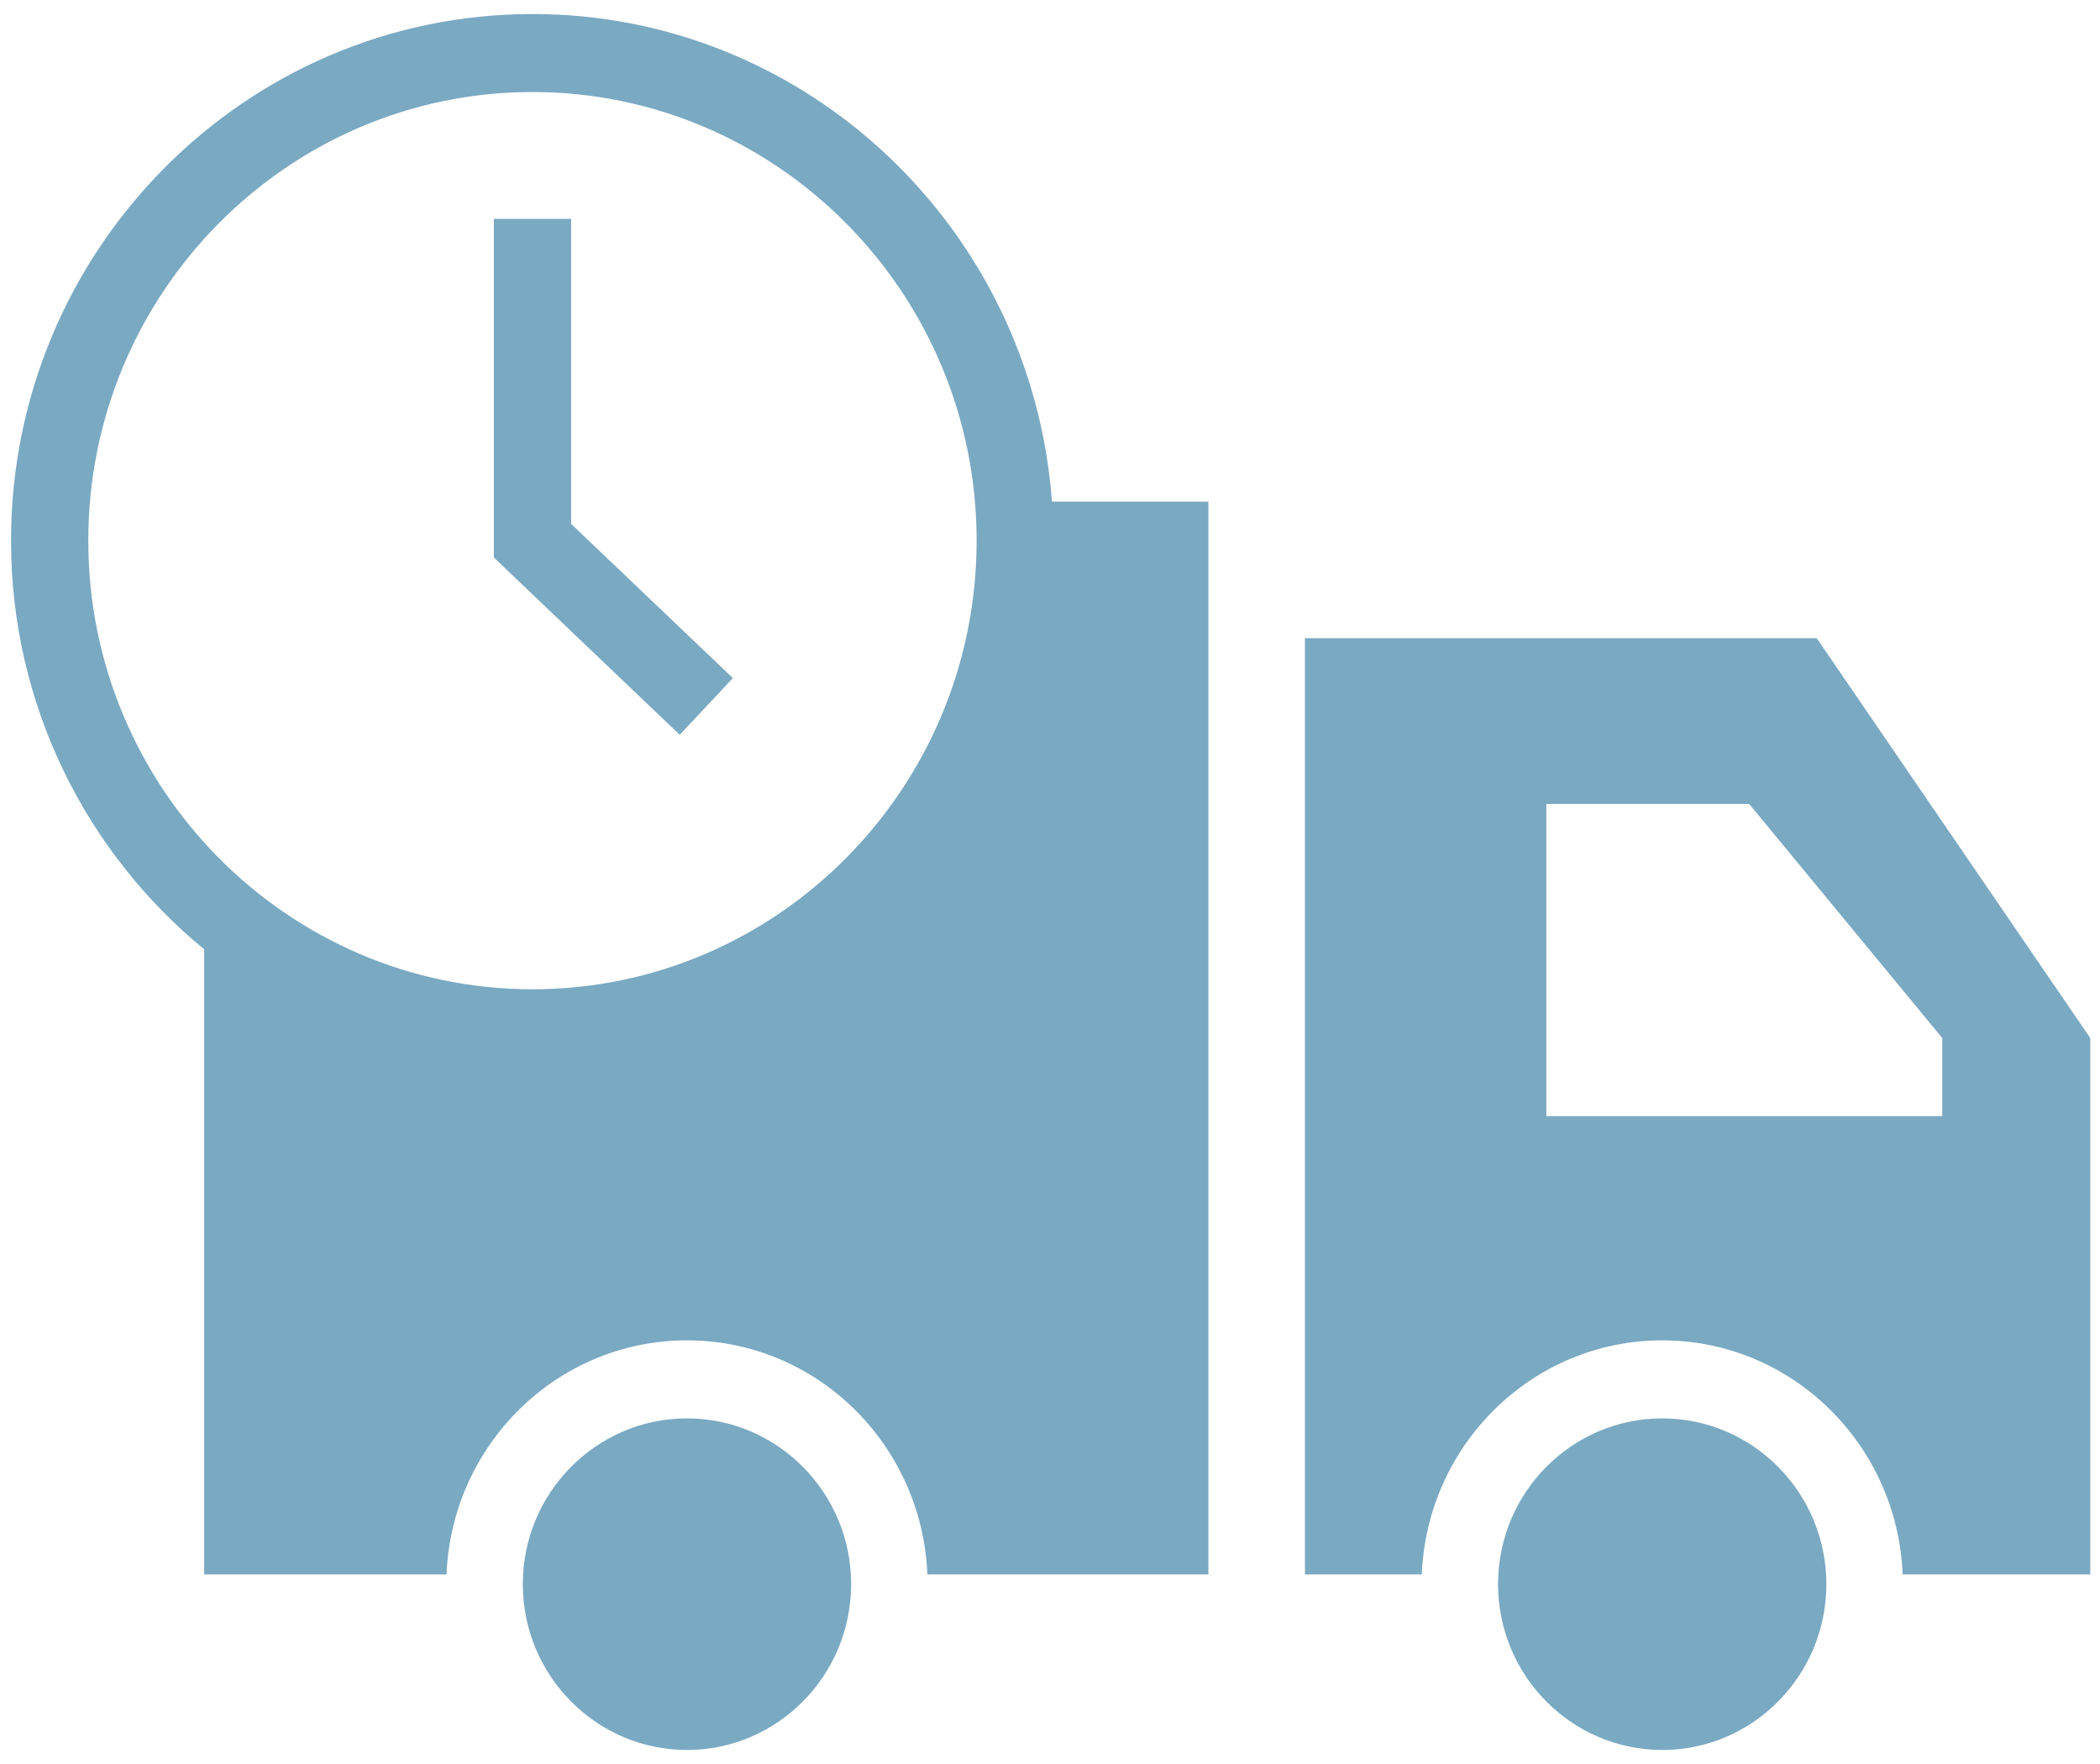 <?xml version="1.0" encoding="UTF-8" standalone="no"?>
<svg width="50px" height="42px" viewBox="0 0 50 42" version="1.1" xmlns="http://www.w3.org/2000/svg" xmlns:xlink="http://www.w3.org/1999/xlink" xmlns:sketch="http://www.bohemiancoding.com/sketch/ns">
    <!-- Generator: Sketch 3.2.2 (9983) - http://www.bohemiancoding.com/sketch -->
    <title>DELIVERY_POLICY</title>
    <desc>Created with Sketch.</desc>
    <defs></defs>
    <g id="MH-MOBILE" stroke="none" stroke-width="1" fill="none" fill-rule="evenodd" sketch:type="MSPage">
        <g id="MH1-About-us" sketch:type="MSArtboardGroup" transform="translate(-21, -1213)" fill="#7AA9C2">
            <g id="Group" sketch:type="MSLayerGroup" transform="translate(20, 1213)">
                <g id="DELIVERY_POLICY" transform="translate(1, 0)" sketch:type="MSShapeGroup">
                    <g id="Group">
                        <path d="M16.356,33.771 C14.201,33.771 12.448,35.541 12.448,37.718 C12.448,39.895 14.201,41.666 16.356,41.666 C18.512,41.666 20.265,39.895 20.265,37.718 C20.265,35.541 18.512,33.771 16.356,33.771 L16.356,33.771 Z" id="Shape"></path>
                        <path d="M43.255,15.195 L31.07,15.195 L31.07,37.486 L33.852,37.486 C33.976,34.395 36.488,31.913 39.577,31.913 C42.666,31.913 45.177,34.395 45.301,37.486 L49.768,37.486 L49.768,24.715 L43.255,15.195 L43.255,15.195 Z M46.244,26.573 L36.818,26.573 L36.818,19.14 L41.646,19.14 L46.244,24.715 L46.244,26.573 L46.244,26.573 Z" id="Shape"></path>
                        <path d="M39.577,33.771 C37.421,33.771 35.668,35.541 35.668,37.718 C35.668,39.895 37.421,41.666 39.577,41.666 C41.732,41.666 43.485,39.895 43.485,37.718 C43.485,35.541 41.732,33.771 39.577,33.771 L39.577,33.771 Z" id="Shape"></path>
                        <path d="M12.678,0.334 C5.833,0.334 0.263,5.958 0.263,12.873 C0.263,16.797 2.059,20.302 4.861,22.602 L4.861,37.486 L10.632,37.486 C10.755,34.395 13.267,31.913 16.356,31.913 C19.446,31.913 21.956,34.395 22.08,37.486 L28.771,37.486 L28.771,11.944 L25.046,11.944 C24.572,5.463 19.212,0.334 12.678,0.334 L12.678,0.334 Z M12.678,23.554 C6.846,23.554 2.102,18.762 2.102,12.873 C2.102,6.983 6.846,2.191 12.678,2.191 C18.51,2.191 23.253,6.983 23.253,12.873 C23.253,18.762 18.51,23.554 12.678,23.554 L12.678,23.554 Z" id="Shape"></path>
                        <path d="M13.598,5.21 L11.758,5.21 L11.758,13.273 L16.184,17.495 L17.449,16.145 L13.598,12.473 L13.598,5.21 Z" id="Shape"></path>
                    </g>
                </g>
            </g>
        </g>
    </g>
</svg>